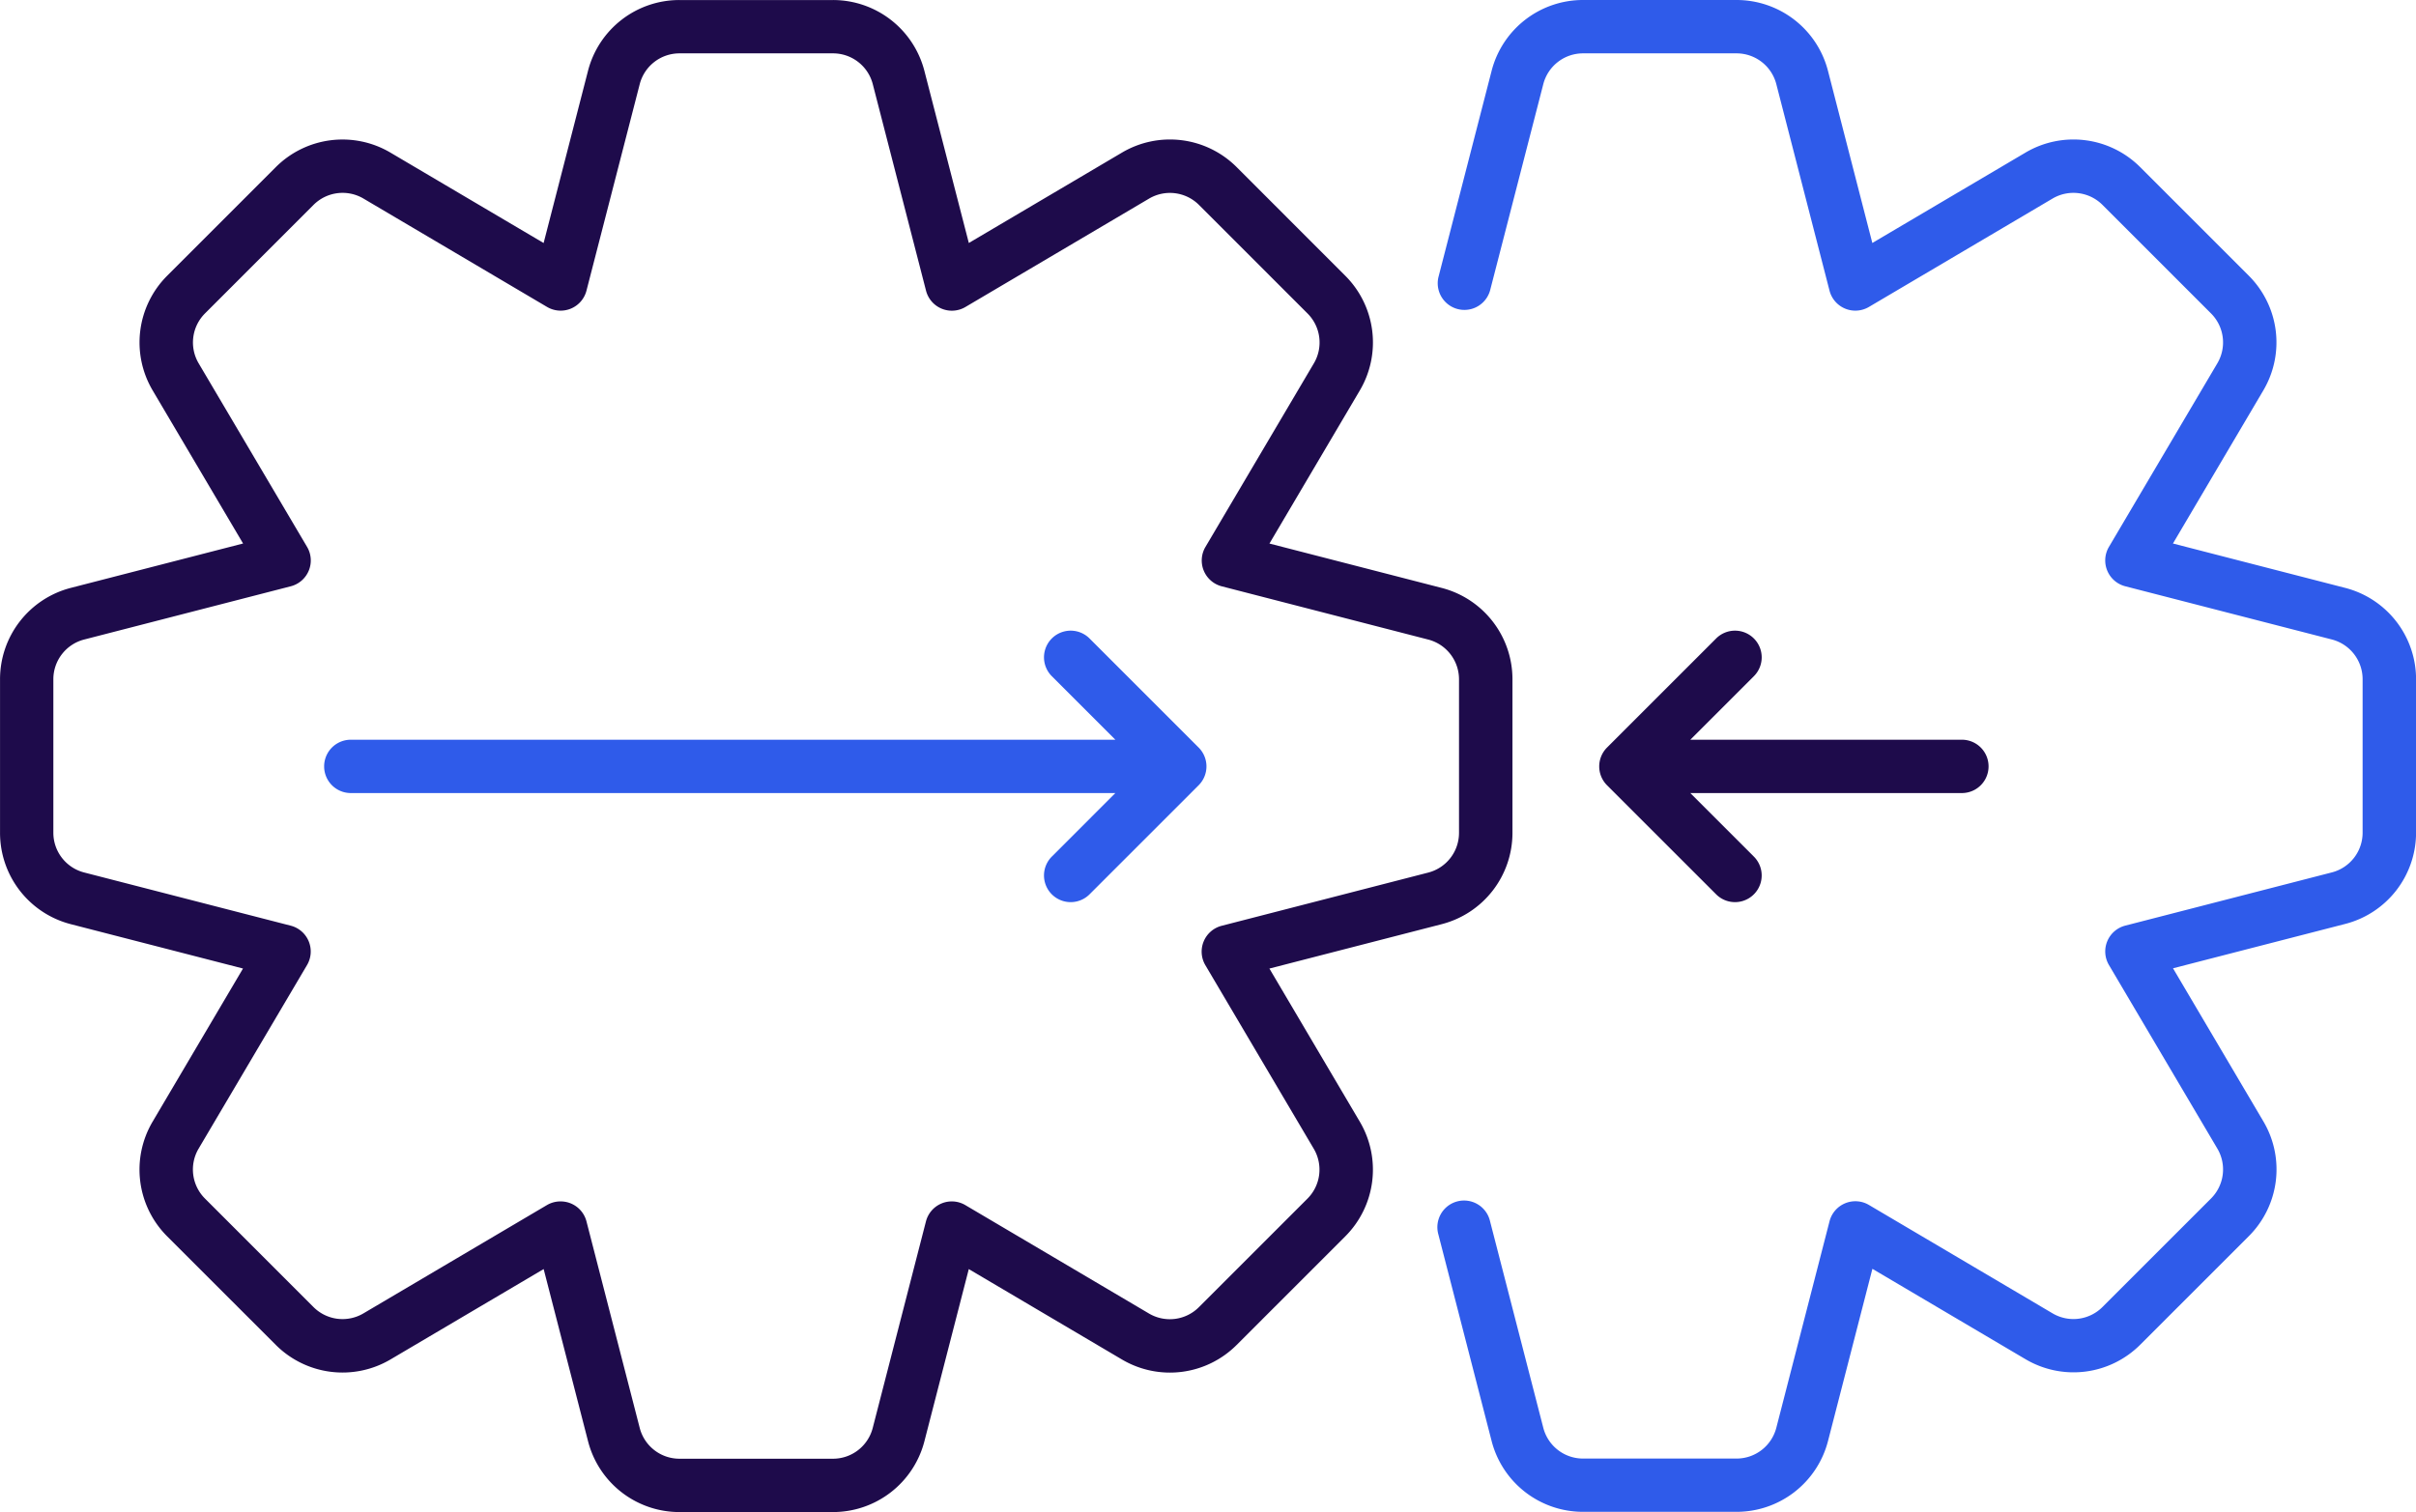 <svg xmlns="http://www.w3.org/2000/svg" width="145.994" height="91.396" viewBox="0 0 145.994 91.396">
  <g id="integration-trouble-free" transform="translate(-14.798 -57.133)">
    <path id="Path_7609" data-name="Path 7609" d="M65.135,148.529H55.856a5.7,5.7,0,0,1-5.522-4.275l-2.684-10.413-9.258,5.465a5.705,5.705,0,0,1-6.929-.882L24.9,131.863a5.7,5.7,0,0,1-.883-6.927l5.465-9.261-10.41-2.682A5.7,5.7,0,0,1,14.8,107.47V98.191a5.7,5.7,0,0,1,4.275-5.523l10.412-2.683L24.02,80.727A5.7,5.7,0,0,1,24.9,73.8l6.561-6.562a5.7,5.7,0,0,1,6.928-.882l9.259,5.466,2.683-10.411a5.7,5.7,0,0,1,5.522-4.276h9.279a5.705,5.705,0,0,1,5.523,4.274L73.342,71.82,82.6,66.355a5.7,5.7,0,0,1,6.929.881L96.09,73.8a5.7,5.7,0,0,1,.882,6.928l-5.464,9.259,10.41,2.683h0a5.7,5.7,0,0,1,4.275,5.523v9.279a5.7,5.7,0,0,1-4.275,5.522l-10.412,2.683,5.464,9.259a5.7,5.7,0,0,1-.881,6.929l-6.562,6.562a5.7,5.7,0,0,1-6.928.882l-9.259-5.466-2.683,10.411A5.706,5.706,0,0,1,65.135,148.529ZM48.677,129.752a1.611,1.611,0,0,1,1.561,1.21l3.218,12.486a2.48,2.48,0,0,0,2.4,1.857h9.279a2.481,2.481,0,0,0,2.4-1.859l3.216-12.484a1.612,1.612,0,0,1,2.381-.986l11.1,6.554a2.481,2.481,0,0,0,3.011-.384l6.562-6.562a2.48,2.48,0,0,0,.383-3.012l-6.553-11.1a1.612,1.612,0,0,1,.986-2.38l12.485-3.217a2.48,2.48,0,0,0,1.857-2.4V98.191a2.481,2.481,0,0,0-1.859-2.4L88.627,92.573a1.612,1.612,0,0,1-.986-2.381l6.553-11.1a2.478,2.478,0,0,0-.384-3.011l-6.561-6.562a2.482,2.482,0,0,0-3.012-.383l-11.1,6.553a1.612,1.612,0,0,1-2.381-.986L67.537,62.214a2.481,2.481,0,0,0-2.4-1.856H55.856a2.48,2.48,0,0,0-2.4,1.858L50.238,74.7a1.612,1.612,0,0,1-2.381.986l-11.1-6.554a2.482,2.482,0,0,0-3.011.384l-6.561,6.562A2.482,2.482,0,0,0,26.8,79.09l6.554,11.1a1.612,1.612,0,0,1-.986,2.381L19.879,95.79a2.481,2.481,0,0,0-1.857,2.4v9.279a2.481,2.481,0,0,0,1.859,2.4l12.484,3.216a1.612,1.612,0,0,1,.986,2.381l-6.554,11.1a2.481,2.481,0,0,0,.385,3.011l6.561,6.562a2.482,2.482,0,0,0,3.013.383l11.1-6.553A1.614,1.614,0,0,1,48.677,129.752Z" transform="translate(0 0)" fill="#1e0b4b"/>
    <g id="Group_3644" data-name="Group 3644" transform="translate(34.381 57.133)">
      <path id="Path_7610" data-name="Path 7610" d="M204.358,92.668l-10.41-2.683,5.464-9.259a5.7,5.7,0,0,0-.881-6.928l-6.562-6.562a5.7,5.7,0,0,0-6.929-.881l-9.258,5.464L173.1,61.407a5.705,5.705,0,0,0-5.523-4.274H158.3a5.7,5.7,0,0,0-5.522,4.276l-3.218,12.486a1.612,1.612,0,0,0,3.122.8L155.9,62.216a2.479,2.479,0,0,1,2.4-1.858h9.279a2.481,2.481,0,0,1,2.4,1.856L173.195,74.7a1.612,1.612,0,0,0,2.381.986l11.1-6.553a2.482,2.482,0,0,1,3.012.383l6.561,6.562a2.479,2.479,0,0,1,.384,3.011l-6.553,11.1a1.612,1.612,0,0,0,.986,2.381l12.484,3.216a2.481,2.481,0,0,1,1.859,2.4v9.279a2.48,2.48,0,0,1-1.857,2.4l-12.486,3.217a1.612,1.612,0,0,0-.986,2.38l6.553,11.1a2.481,2.481,0,0,1-.383,3.012l-6.562,6.562a2.481,2.481,0,0,1-3.011.384l-11.1-6.554a1.612,1.612,0,0,0-2.381.986l-3.216,12.484a2.482,2.482,0,0,1-2.4,1.859H158.3a2.478,2.478,0,0,1-2.4-1.857l-3.218-12.486a1.612,1.612,0,1,0-3.122.8l3.218,12.488a5.7,5.7,0,0,0,5.522,4.275h9.279a5.706,5.706,0,0,0,5.524-4.277l2.683-10.411,9.259,5.466a5.7,5.7,0,0,0,6.928-.882l6.562-6.562a5.7,5.7,0,0,0,.881-6.929l-5.464-9.259,10.412-2.683a5.7,5.7,0,0,0,4.275-5.522V98.191A5.705,5.705,0,0,0,204.358,92.668Z" transform="translate(-82.224 -57.133)" fill="#2f5bea"/>
      <path id="Path_7611" data-name="Path 7611" d="M91.423,116.721a1.612,1.612,0,0,0-2.28,2.28l3.84,3.84h-46.2a1.612,1.612,0,1,0,0,3.224h46.2l-3.84,3.841a1.612,1.612,0,0,0,2.28,2.28l6.592-6.592a1.611,1.611,0,0,0,0-2.28Z" transform="translate(-45.167 -78.129)" fill="#2f5bea"/>
      <path id="Path_7612" data-name="Path 7612" d="M174.008,116.721a1.612,1.612,0,0,0-2.28,0l-6.593,6.593a1.612,1.612,0,0,0,0,2.28l6.593,6.592a1.612,1.612,0,0,0,2.28-2.28l-3.841-3.841h16.411a1.612,1.612,0,0,0,0-3.224H170.168l3.841-3.84A1.612,1.612,0,0,0,174.008,116.721Z" transform="translate(-87.608 -78.129)" fill="#1e0b4b"/>
    </g>
  </g>
</svg>
